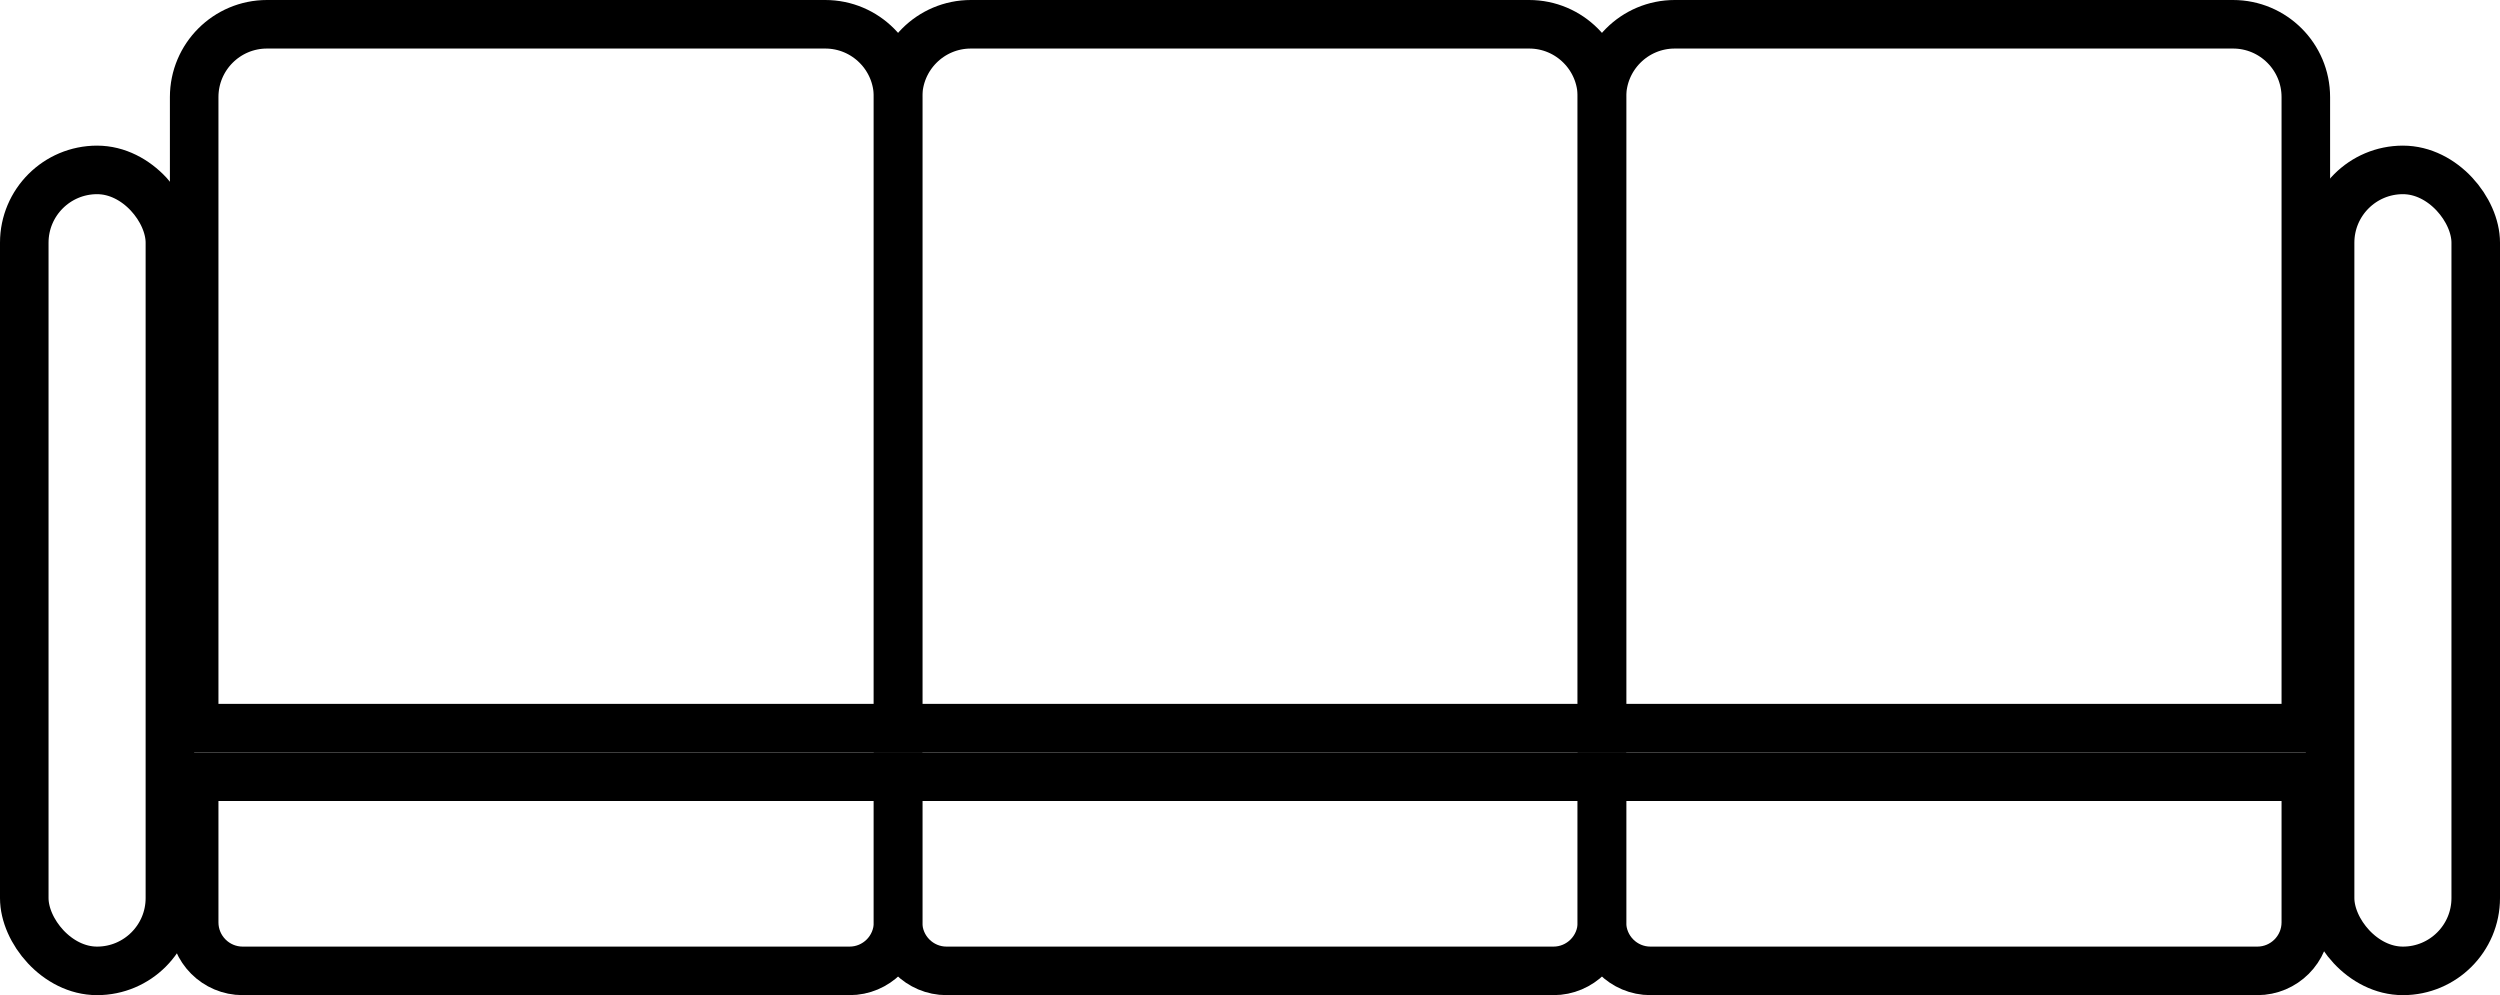<svg width="103" height="41" viewBox="0 0 103 41" fill="none" xmlns="http://www.w3.org/2000/svg">
<rect x="1" y="7" width="6" height="33" rx="3" stroke="black" stroke-width="2"/>
<rect x="96" y="7" width="6" height="33" rx="3" stroke="black" stroke-width="2"/>
<path d="M37 32V38C37 39.105 36.105 40 35 40H10C8.895 40 8 39.105 8 38V32H37Z" stroke="black" stroke-width="2"/>
<path d="M66 32V38C66 39.105 65.105 40 64 40H39C37.895 40 37 39.105 37 38V32H66Z" stroke="black" stroke-width="2"/>
<path d="M95 32V38C95 39.105 94.105 40 93 40H68C66.895 40 66 39.105 66 38V32H95Z" stroke="black" stroke-width="2"/>
<path d="M11 1H34C35.657 1 37 2.343 37 4V30H8V4C8 2.343 9.343 1 11 1Z" stroke="black" stroke-width="2"/>
<path d="M40 1H63C64.657 1 66 2.343 66 4V30H37V4C37 2.343 38.343 1 40 1Z" stroke="black" stroke-width="2"/>
<path d="M69 1H92C93.657 1 95 2.343 95 4V30H66V4C66 2.343 67.343 1 69 1Z" stroke="black" stroke-width="2"/>
</svg>
